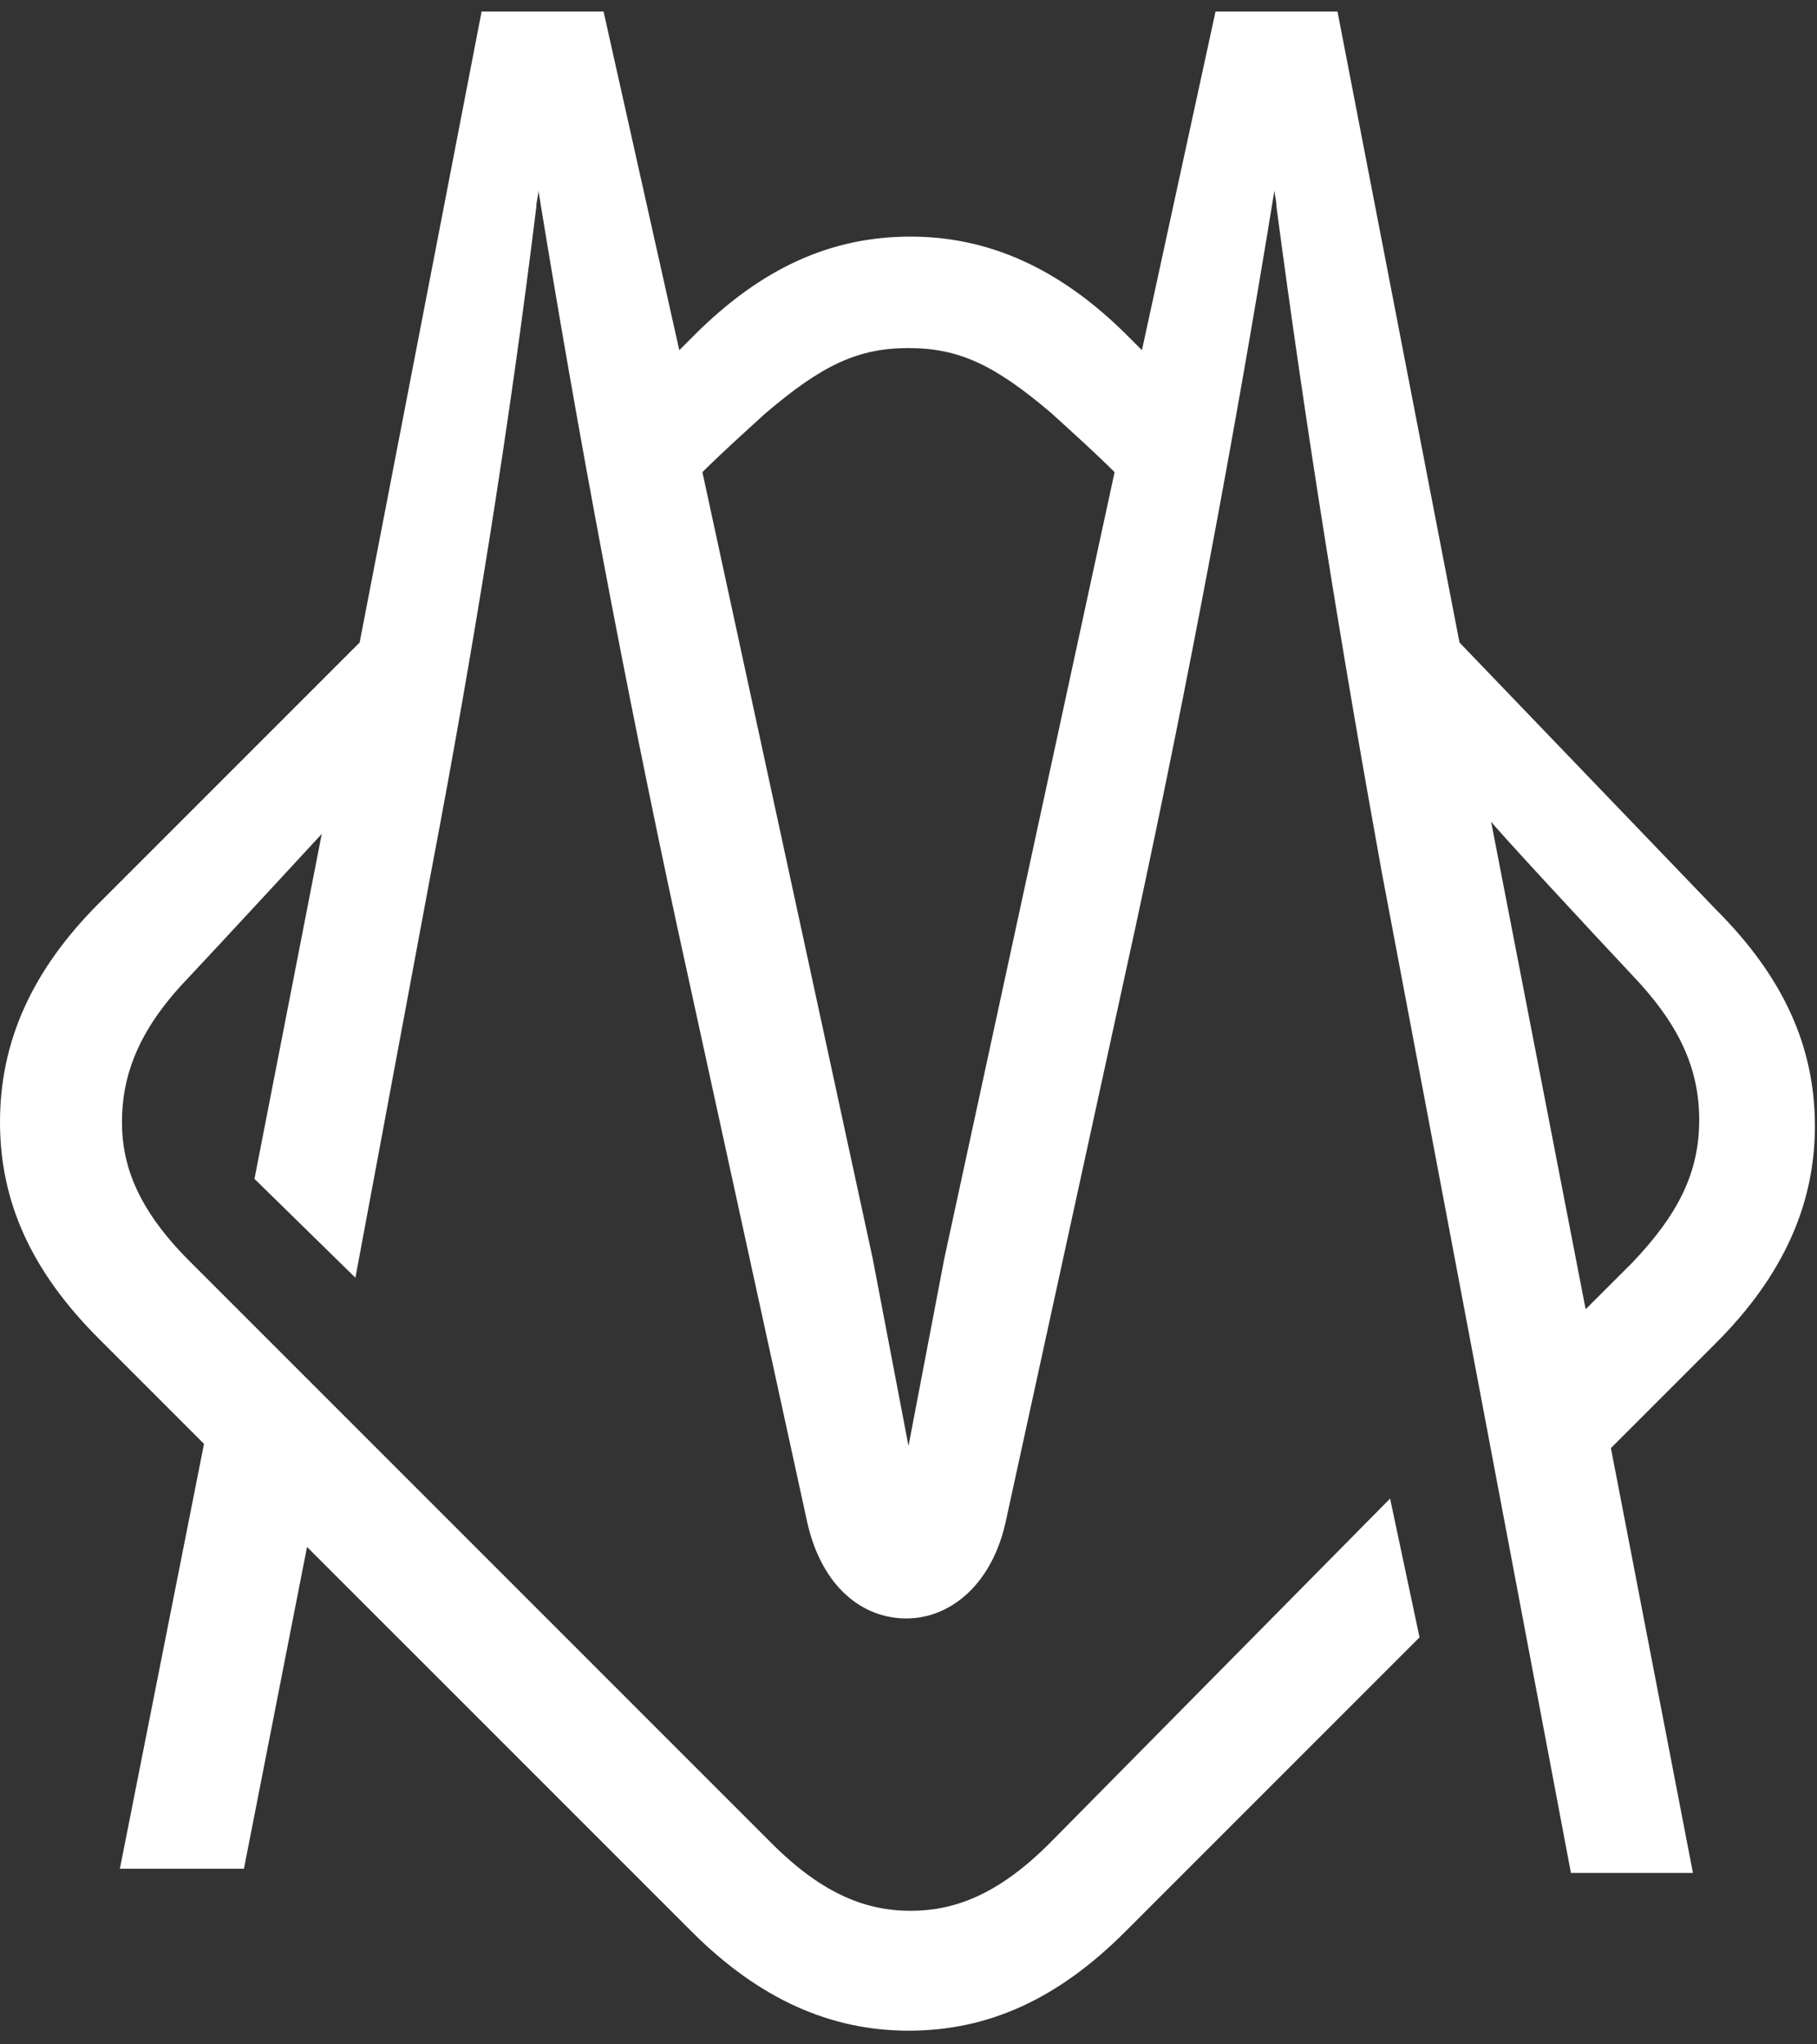 <svg width="40" height="45" viewBox="0 0 40 45" fill="none" xmlns="http://www.w3.org/2000/svg">
<rect x="0" y="0" width="40" height="45" fill="#333333" stroke="none"/>
<path d="M23.102 40.578C21.944 41.736 20.972 42.06 20.046 42.06C19.12 42.06 18.148 41.736 16.991 40.578L4.167 27.754C3.009 26.597 2.685 25.625 2.685 24.699C2.685 23.727 3.009 22.708 4.12 21.551C4.861 20.764 7.083 18.356 7.083 18.356L5.602 25.949L7.824 28.125L9.491 19.19C10.417 14.329 11.204 9.467 11.806 4.56C11.806 4.421 11.852 4.328 11.852 4.19C12.732 9.606 13.75 15.023 14.907 20.393L17.778 33.541C18.102 34.93 18.982 35.625 19.954 35.625C20.88 35.625 21.806 34.93 22.13 33.541L25 20.393C26.157 15.023 27.176 9.606 28.056 4.19C28.056 4.282 28.102 4.421 28.102 4.56C28.75 9.467 29.537 14.329 30.417 19.19L34.583 41.227H37.269L35.463 31.875L37.778 29.56C39.259 28.078 39.954 26.504 39.954 24.791C39.954 23.032 39.259 21.504 37.778 20.023L32.13 14.143L29.444 0.254H26.759L25.139 7.708L24.815 7.384C23.333 5.903 21.759 5.208 20.046 5.208C18.287 5.208 16.759 5.903 15.278 7.384L14.954 7.708L13.287 0.254H10.602L7.917 14.143L2.176 19.884C0.694 21.366 0 22.94 0 24.699C0 26.458 0.694 27.986 2.176 29.467L4.491 31.782L2.639 41.134H5.37L6.759 34.051L15.232 42.523C16.713 44.004 18.287 44.699 20 44.699C21.759 44.699 23.287 44.004 24.768 42.523L31.25 36.041L30.602 32.986L23.102 40.578ZM35.926 21.458C36.944 22.523 37.407 23.495 37.407 24.652C37.407 25.81 36.944 26.736 35.926 27.801L34.907 28.819L32.824 18.078C32.778 18.078 35.185 20.671 35.926 21.458ZM15.463 10.393C15.88 9.977 16.343 9.56 16.852 9.097C18.102 8.032 18.889 7.662 20 7.662C21.111 7.662 21.898 8.032 23.148 9.097C23.657 9.56 24.12 9.977 24.537 10.393L20.787 27.708C20.602 28.68 20 31.828 20 31.828C20 31.828 19.398 28.68 19.213 27.708L15.463 10.393Z" fill="white"/>
</svg>
